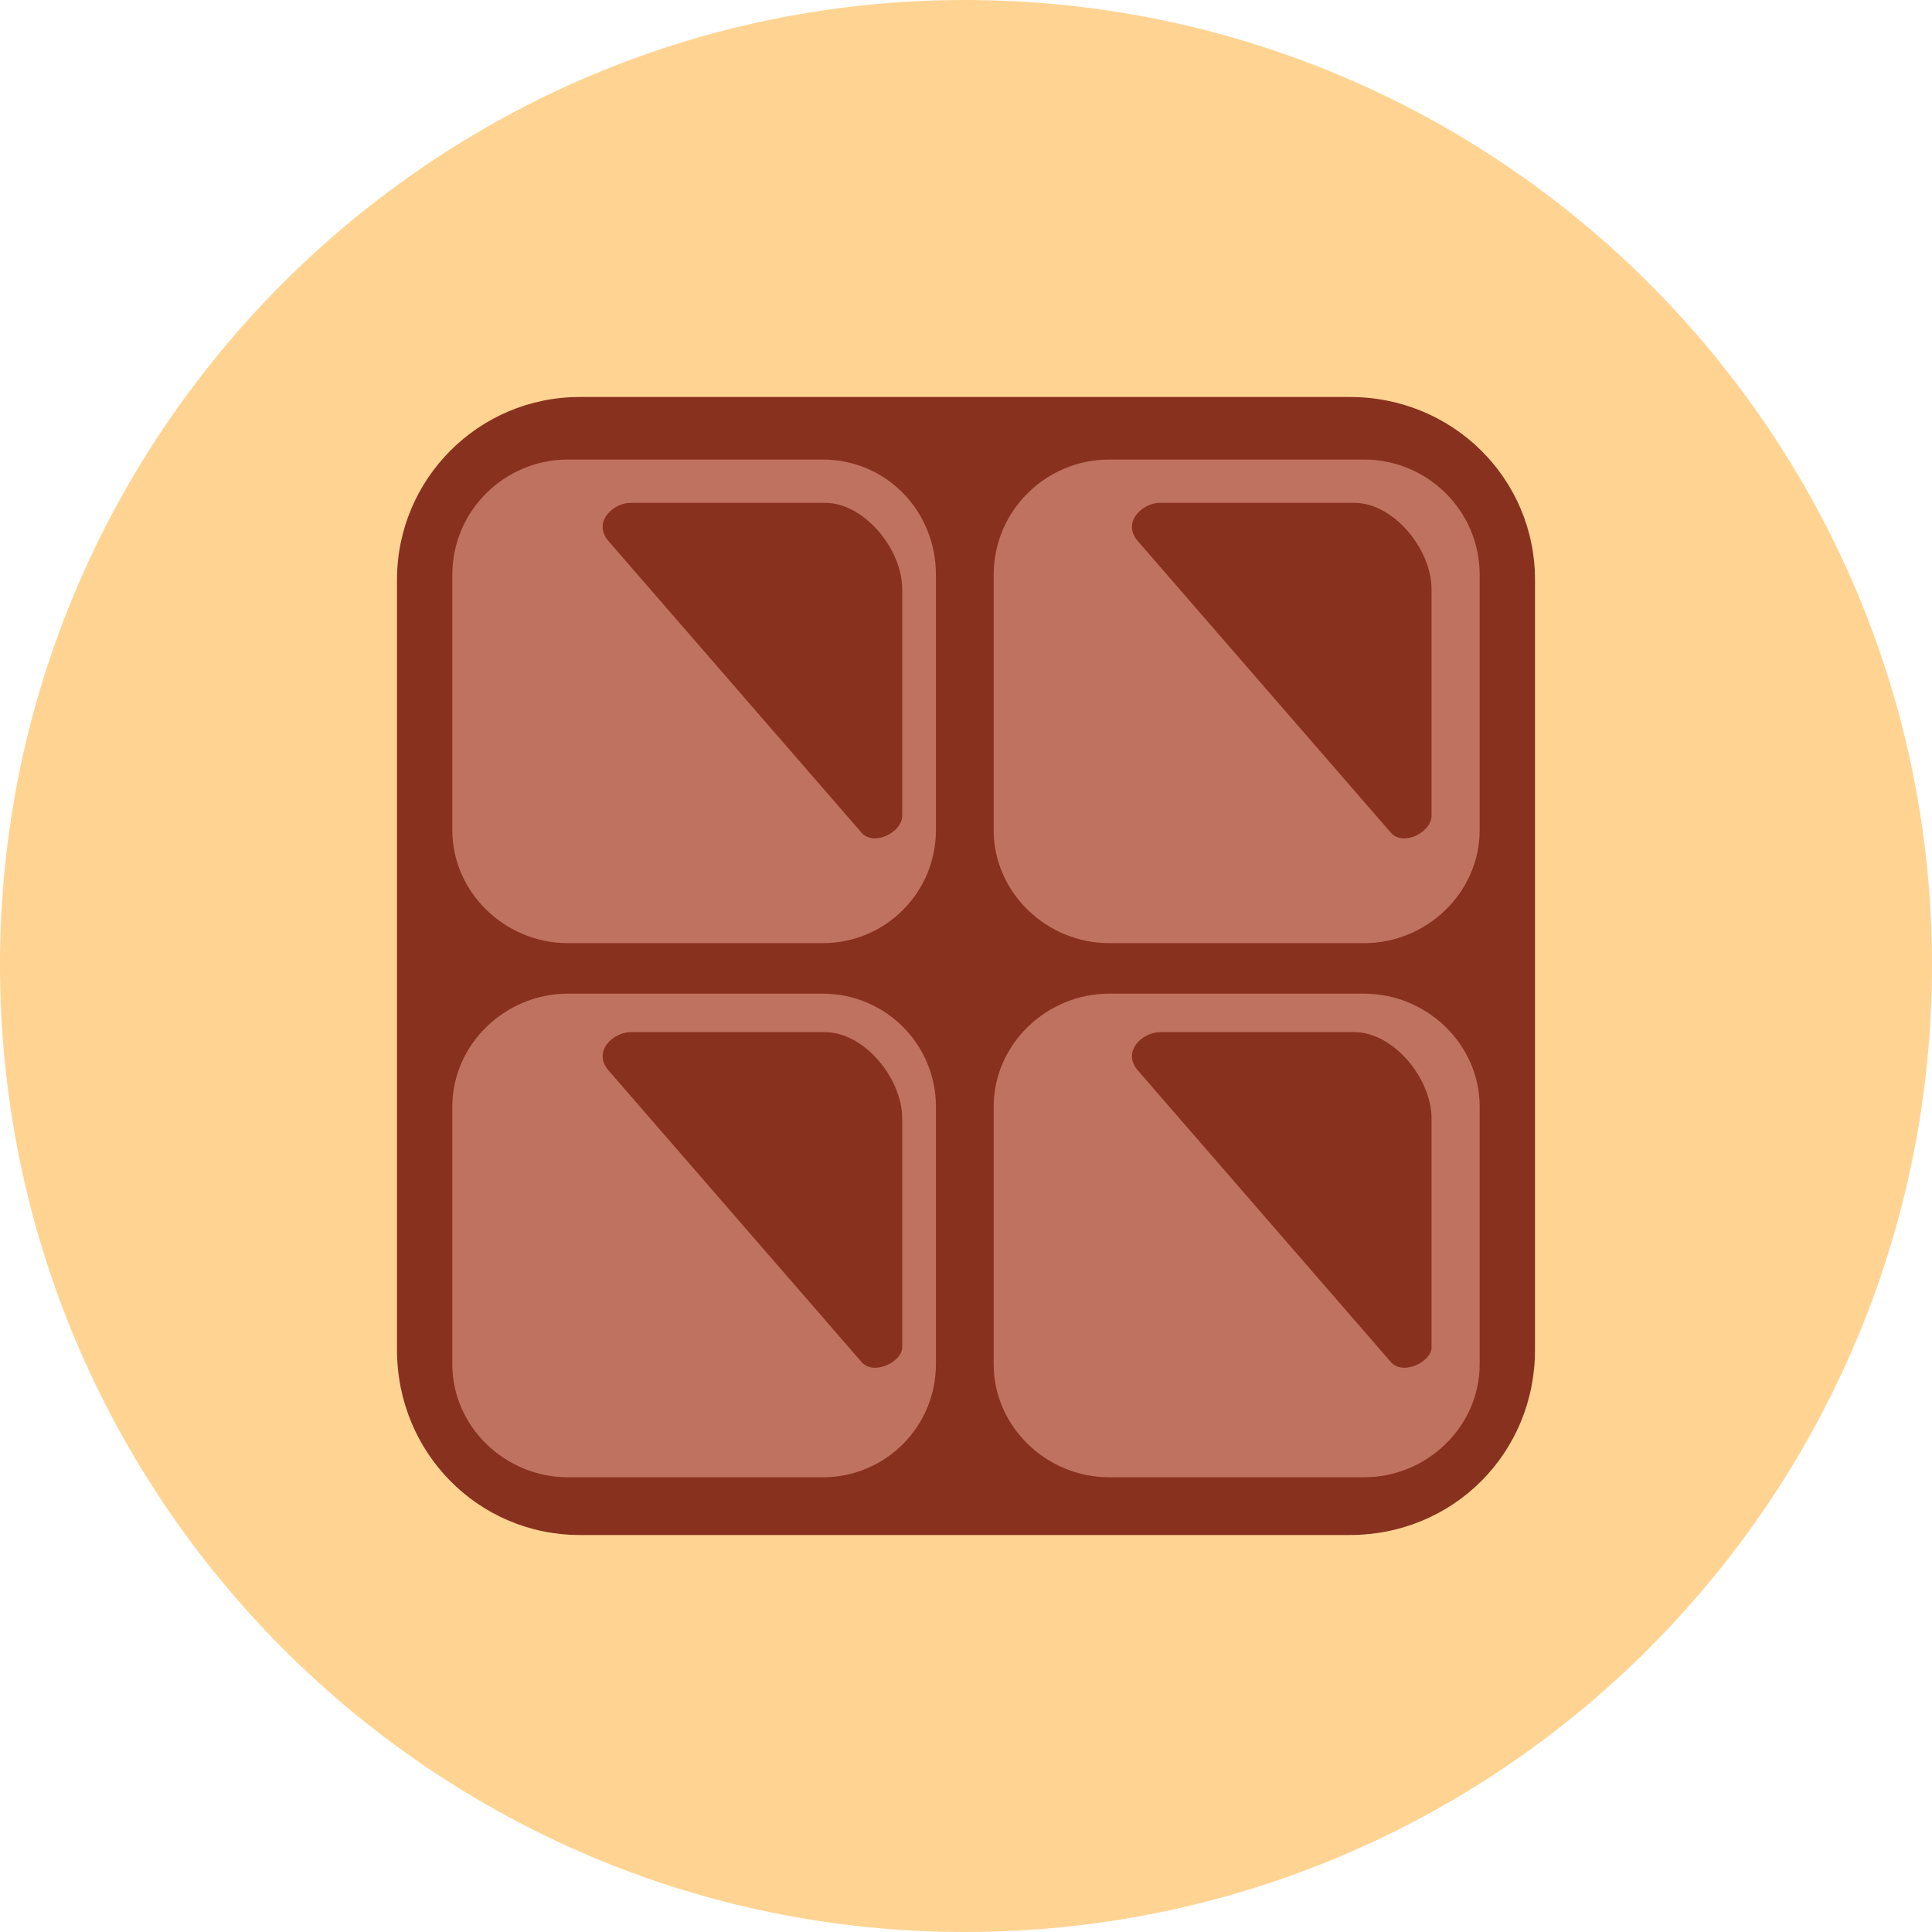 <?xml version="1.0" encoding="UTF-8"?>
<!DOCTYPE svg PUBLIC "-//W3C//DTD SVG 1.1//EN" "http://www.w3.org/Graphics/SVG/1.1/DTD/svg11.dtd">
<!-- Creator: CorelDRAW X8 -->
<svg xmlns="http://www.w3.org/2000/svg" xml:space="preserve" width="1.872in" height="1.872in" version="1.1" style="shape-rendering:geometricPrecision; text-rendering:geometricPrecision; image-rendering:optimizeQuality; fill-rule:evenodd; clip-rule:evenodd"
viewBox="0 0 803 803"
 xmlns:xlink="http://www.w3.org/1999/xlink">
 <defs>
  <style type="text/css">
   <![CDATA[
    .fil1 {fill:#89311F}
    .fil2 {fill:#BF7260}
    .fil0 {fill:#FFD493}
   ]]>
  </style>
 </defs>
 <g id="Objects">

  <path class="fil0" d="M401 803c222,0 402,-180 402,-402 0,-221 -180,-401 -402,-401 -221,0 -401,180 -401,401 0,222 180,402 401,402z"/>
  <path class="fil1" d="M241 165l320 0c43,0 77,34 77,76l0 320c0,43 -34,77 -77,77l-320 0c-42,0 -76,-34 -76,-77l0 -320c0,-42 34,-76 76,-76z"/>
  <path class="fil2" d="M461 191l106 0c26,0 48,21 48,48l0 106c0,26 -22,47 -48,47l-106 0c-26,0 -48,-21 -48,-47l0 -106c0,-27 22,-48 48,-48z"/>
  <path class="fil2" d="M236 191l106 0c26,0 47,21 47,48l0 106c0,26 -21,47 -47,47l-106 0c-26,0 -48,-21 -48,-47l0 -106c0,-27 22,-48 48,-48z"/>
  <path class="fil1" d="M358 346c5,6 17,0 17,-7l0 -94c0,-17 -16,-36 -32,-36l-81 0c-7,0 -16,8 -9,16l105 121z"/>
  <path class="fil2" d="M461 413l106 0c26,0 48,21 48,47l0 107c0,26 -22,47 -48,47l-106 0c-26,0 -48,-21 -48,-47l0 -107c0,-26 22,-47 48,-47z"/>
  <path class="fil2" d="M236 413l106 0c26,0 47,21 47,47l0 107c0,26 -21,47 -47,47l-106 0c-26,0 -48,-21 -48,-47l0 -107c0,-26 22,-47 48,-47z"/>
  <path class="fil1" d="M578 346c5,6 17,0 17,-7l0 -94c0,-17 -16,-36 -32,-36l-81 0c-7,0 -16,8 -9,16l105 121z"/>
  <path class="fil1" d="M358 566c5,6 17,0 17,-6l0 -95c0,-17 -16,-36 -32,-36l-81 0c-7,0 -16,8 -9,16l105 121z"/>
  <path class="fil1" d="M578 566c5,6 17,0 17,-6l0 -95c0,-17 -16,-36 -32,-36l-81 0c-7,0 -16,8 -9,16l105 121z"/>
 </g>
</svg>
